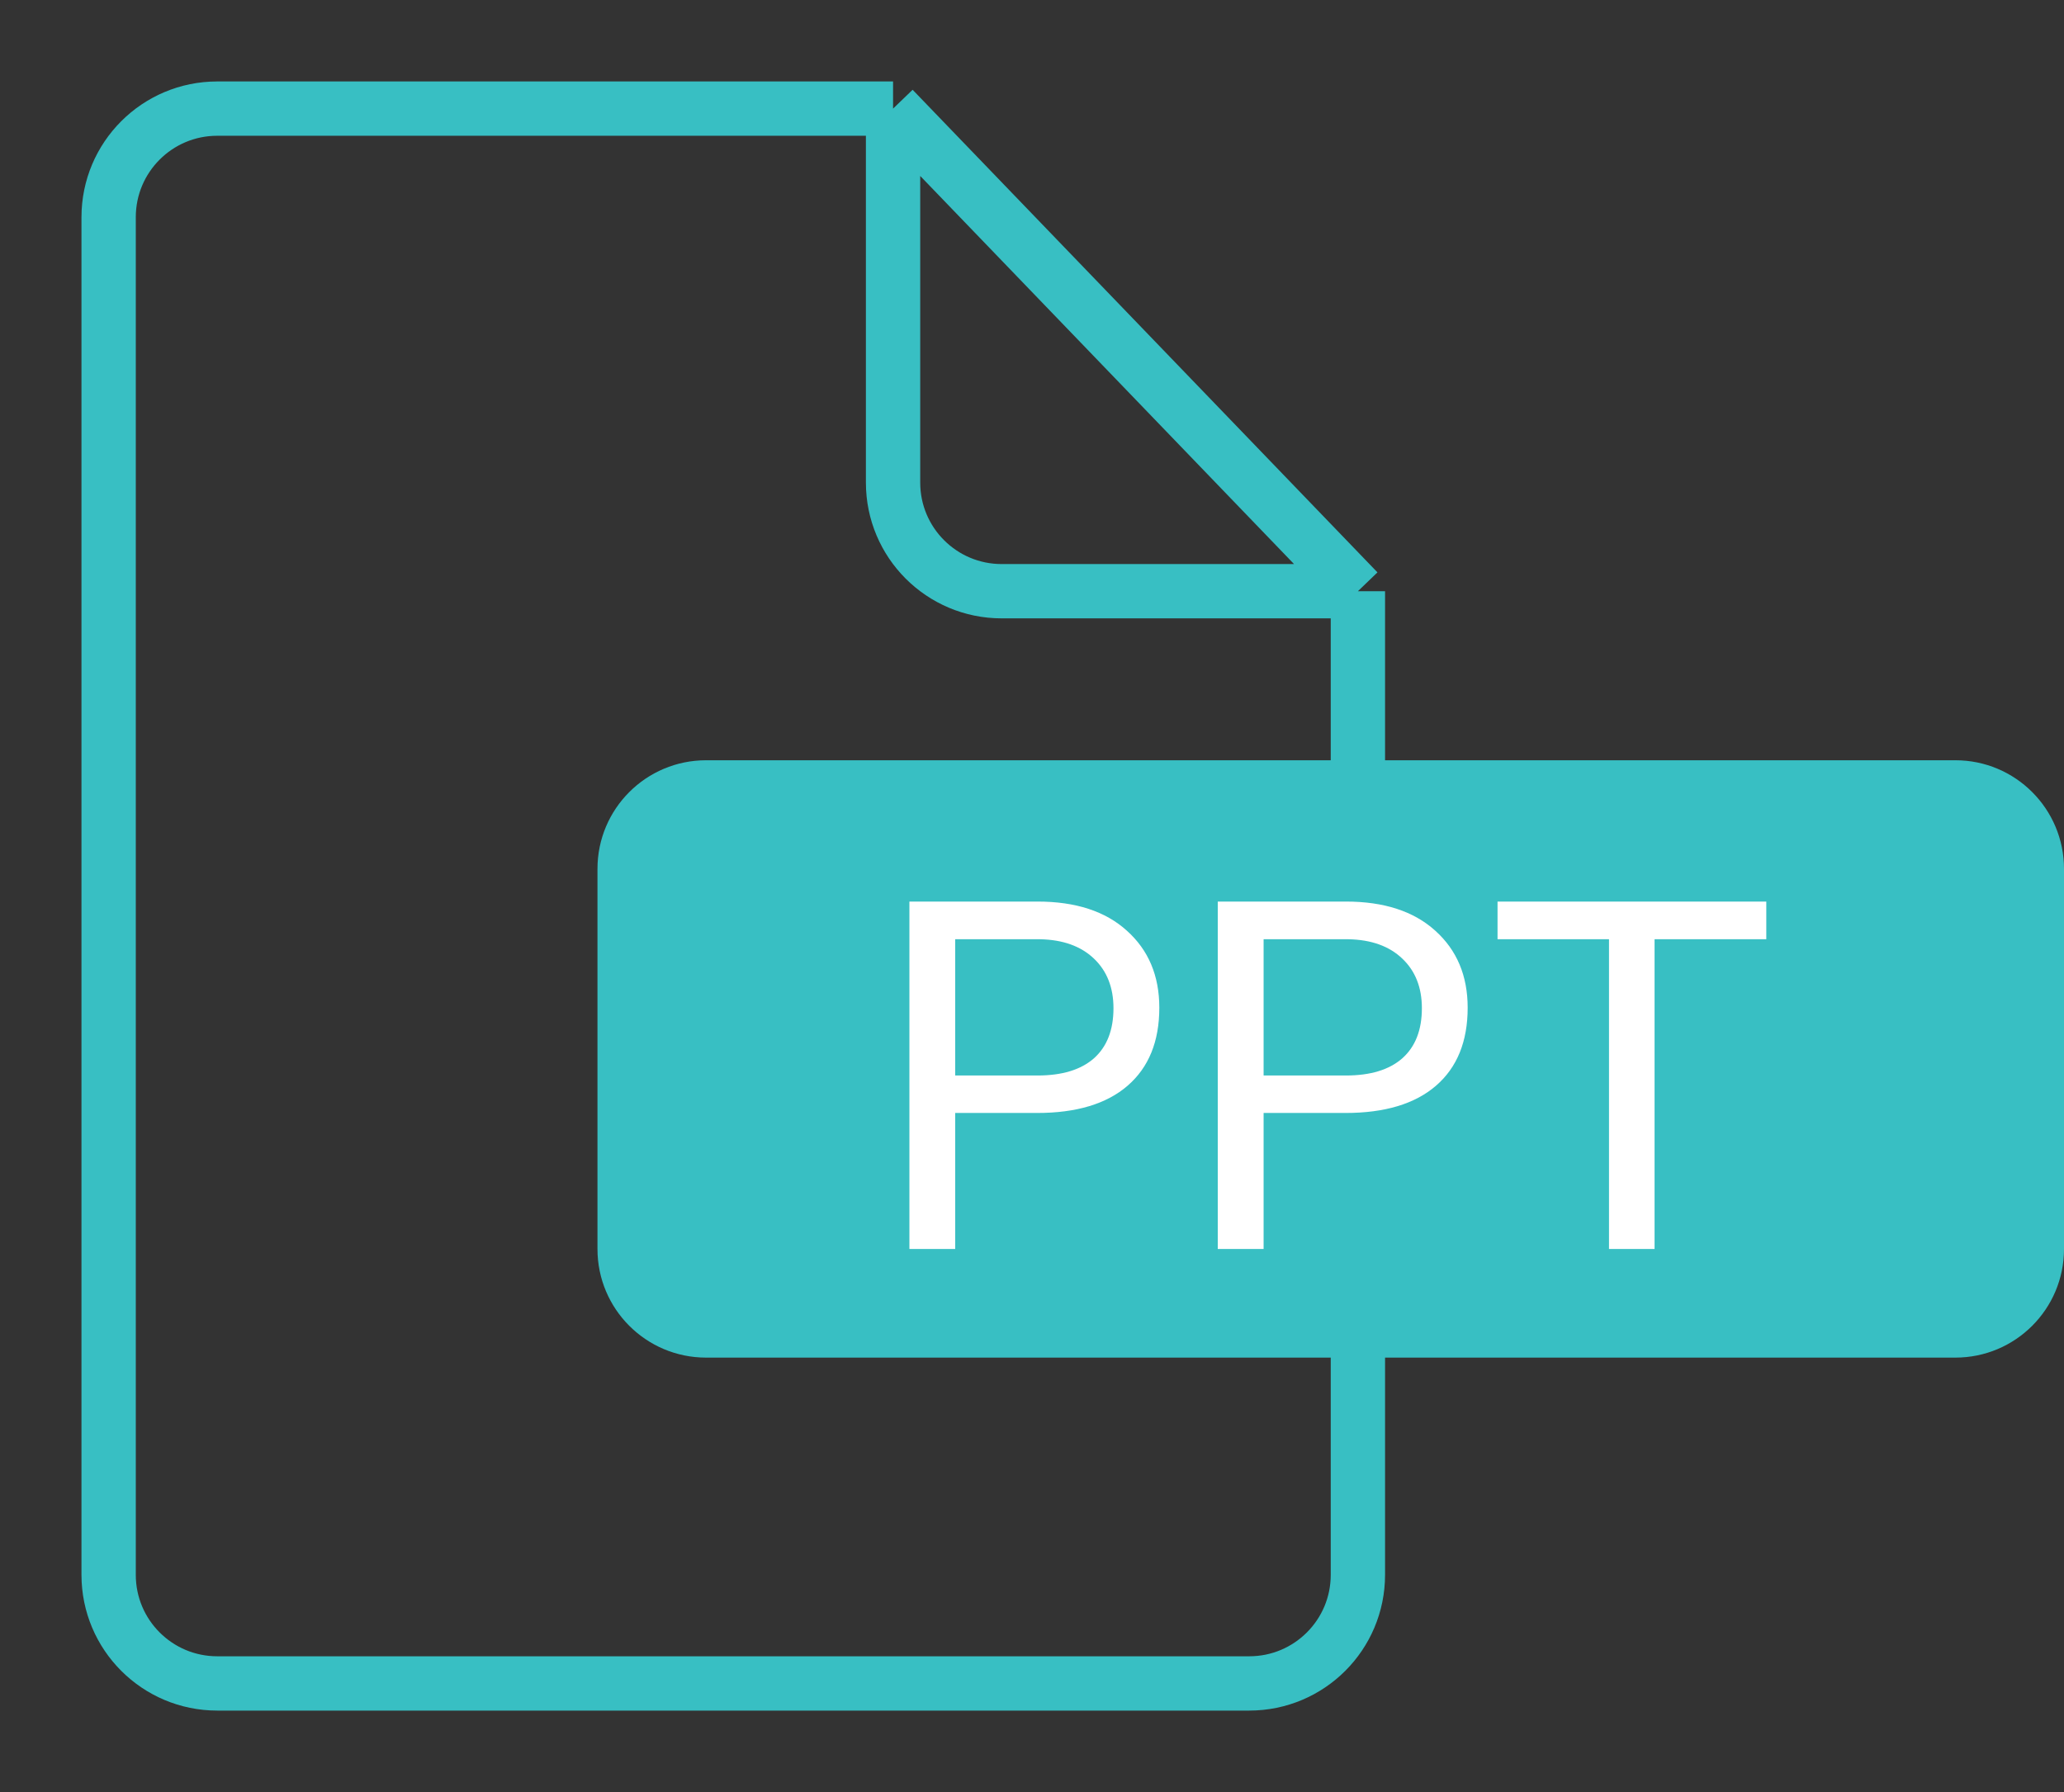 <svg width="38" height="33" viewBox="0 0 38 33" fill="none" xmlns="http://www.w3.org/2000/svg">
<rect x="0" y="0" width="38" height="33" fill="#333333" stroke="none"/>
<path d="M25 10.887V29C25 30.105 24.105 31 23 31H4C2.895 31 2 30.105 2 29V4C2 2.895 2.895 2 4 2H16.442M25 10.887L16.442 2M25 10.887H18.442C17.337 10.887 16.442 9.992 16.442 8.887V2" stroke="#38BFC3"/>
<path d="M11 16C11 14.895 11.895 14 13 14H36C37.105 14 38 14.895 38 16V23C38 24.105 37.105 25 36 25H13C11.895 25 11 24.105 11 23V16Z" fill="#38BFC3"/>
<path d="M17.586 20.495V23H16.743V16.602H19.102C19.803 16.602 20.351 16.78 20.746 17.138C21.145 17.495 21.344 17.968 21.344 18.557C21.344 19.178 21.149 19.657 20.759 19.994C20.373 20.328 19.817 20.495 19.094 20.495H17.586ZM17.586 19.805H19.102C19.554 19.805 19.899 19.7 20.14 19.489C20.38 19.275 20.5 18.967 20.5 18.566C20.5 18.185 20.38 17.88 20.14 17.652C19.899 17.423 19.57 17.305 19.151 17.296H17.586V19.805ZM23.264 20.495V23H22.42V16.602H24.78C25.48 16.602 26.028 16.78 26.424 17.138C26.822 17.495 27.021 17.968 27.021 18.557C27.021 19.178 26.827 19.657 26.437 19.994C26.05 20.328 25.495 20.495 24.771 20.495H23.264ZM23.264 19.805H24.78C25.231 19.805 25.577 19.7 25.817 19.489C26.058 19.275 26.178 18.967 26.178 18.566C26.178 18.185 26.058 17.88 25.817 17.652C25.577 17.423 25.248 17.305 24.829 17.296H23.264V19.805ZM32.519 17.296H30.462V23H29.623V17.296H27.571V16.602H32.519V17.296Z" fill="white"/>
</svg>

